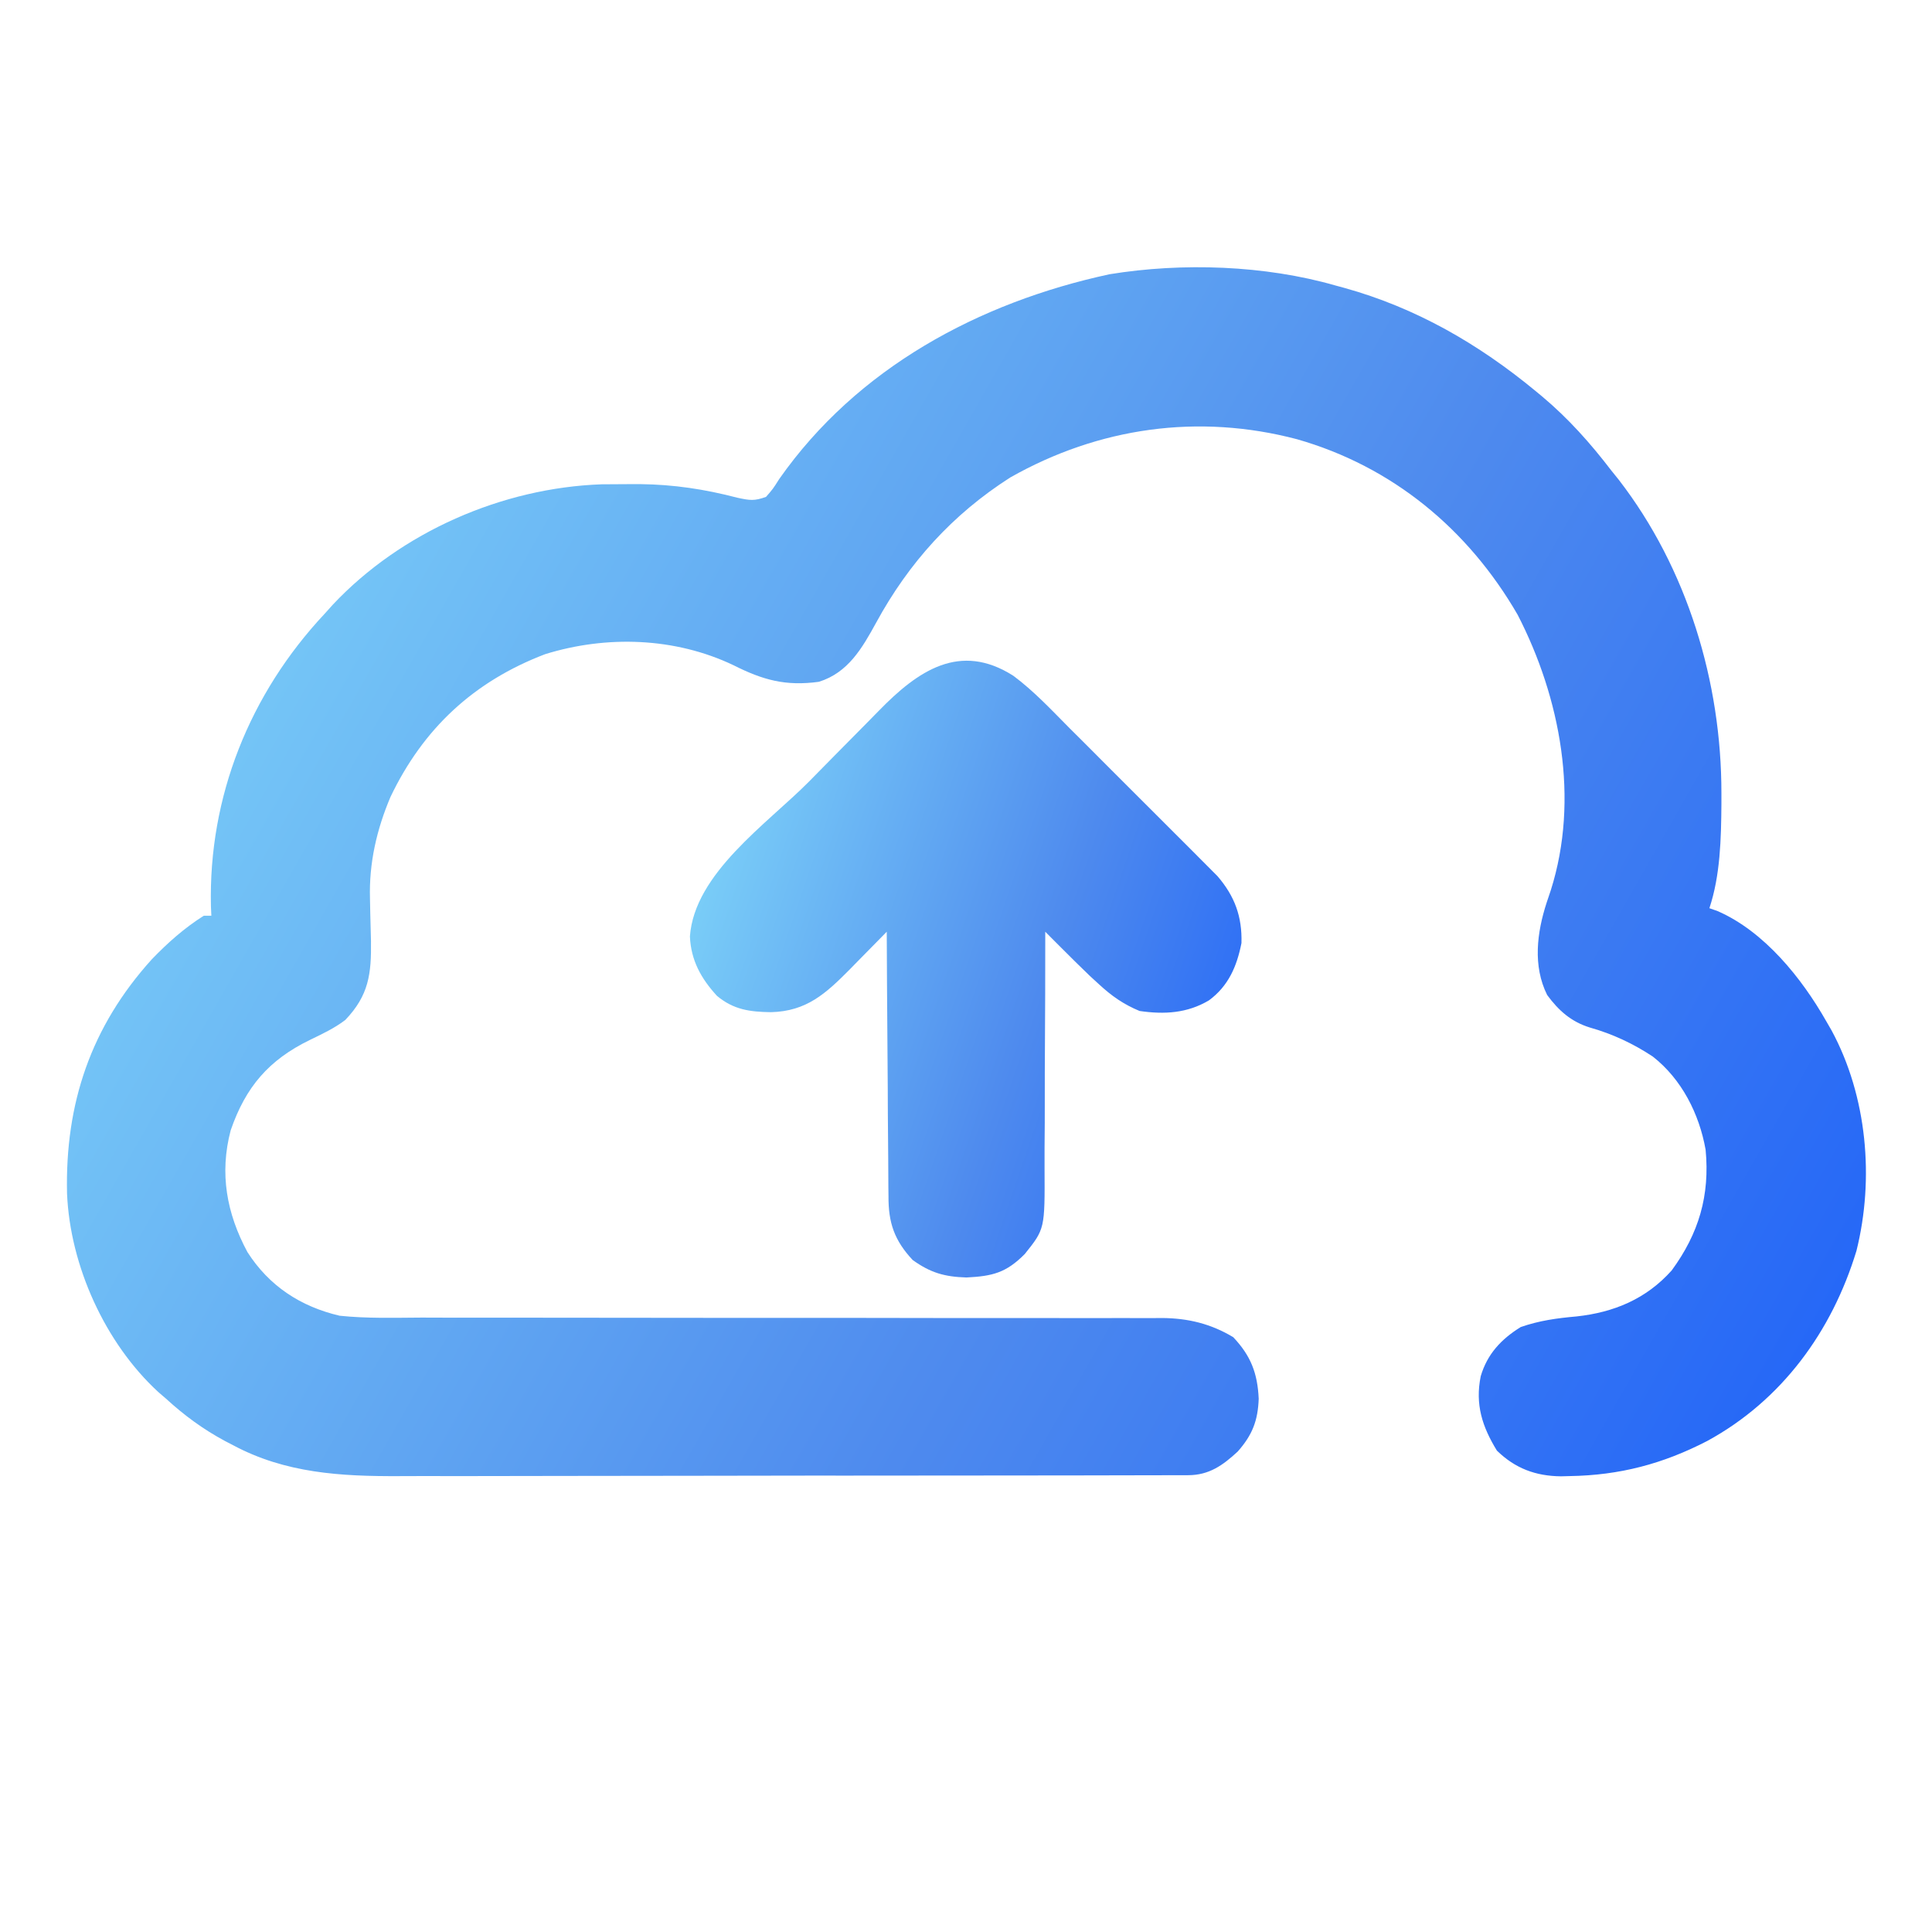 <svg width="50" height="50" viewBox="0 0 50 50" fill="none" xmlns="http://www.w3.org/2000/svg">
<path d="M34.571 7.391C34.644 7.411 34.717 7.43 34.792 7.451C36.649 7.967 38.267 8.902 39.747 10.125C39.825 10.189 39.825 10.189 39.904 10.255C40.589 10.829 41.157 11.467 41.7 12.176C41.796 12.295 41.796 12.295 41.894 12.417C43.666 14.71 44.553 17.653 44.55 20.532C44.55 20.625 44.55 20.718 44.55 20.814C44.543 21.703 44.522 22.654 44.239 23.504C44.346 23.541 44.346 23.541 44.454 23.58C45.664 24.109 46.631 25.316 47.266 26.434C47.312 26.512 47.357 26.59 47.403 26.671C48.321 28.373 48.511 30.504 48.045 32.371C47.411 34.457 46.113 36.241 44.182 37.293C43.035 37.886 41.917 38.18 40.626 38.201C40.512 38.204 40.512 38.204 40.396 38.207C39.739 38.199 39.214 38.003 38.74 37.542C38.36 36.923 38.173 36.348 38.321 35.616C38.491 35.041 38.85 34.658 39.356 34.344C39.838 34.176 40.297 34.114 40.803 34.069C41.768 33.964 42.604 33.617 43.263 32.879C43.966 31.922 44.254 30.938 44.141 29.754C43.977 28.828 43.522 27.927 42.772 27.342C42.262 27.006 41.732 26.758 41.145 26.592C40.661 26.442 40.338 26.155 40.04 25.75C39.665 24.996 39.775 24.134 40.028 23.357C40.063 23.252 40.099 23.147 40.135 23.038C40.881 20.683 40.385 18.06 39.277 15.911C37.996 13.694 36.032 12.071 33.566 11.367C31.015 10.695 28.437 11.06 26.147 12.356C24.654 13.308 23.517 14.566 22.674 16.116C22.313 16.774 21.949 17.41 21.192 17.645C20.332 17.762 19.745 17.6 18.981 17.215C17.47 16.494 15.697 16.437 14.108 16.93C12.262 17.634 10.951 18.855 10.105 20.626C9.748 21.469 9.549 22.336 9.575 23.253C9.578 23.43 9.578 23.43 9.582 23.61C9.587 23.856 9.593 24.102 9.601 24.347C9.613 25.204 9.546 25.757 8.936 26.397C8.651 26.614 8.337 26.76 8.015 26.916C6.957 27.432 6.357 28.129 5.97 29.253C5.676 30.369 5.865 31.401 6.403 32.403C6.966 33.284 7.781 33.815 8.79 34.051C9.494 34.125 10.207 34.103 10.915 34.099C11.13 34.1 11.345 34.1 11.56 34.101C12.022 34.102 12.484 34.102 12.946 34.101C13.676 34.1 14.407 34.101 15.137 34.103C16.162 34.105 17.186 34.106 18.21 34.106C18.275 34.106 18.34 34.106 18.407 34.106C18.67 34.106 18.933 34.106 19.195 34.106C19.919 34.106 20.643 34.106 21.367 34.106C21.465 34.106 21.465 34.106 21.564 34.106C22.647 34.107 23.729 34.108 24.812 34.111C25.538 34.112 26.264 34.112 26.99 34.111C27.441 34.11 27.893 34.111 28.345 34.112C28.554 34.112 28.763 34.112 28.972 34.111C29.258 34.11 29.544 34.111 29.83 34.112C29.912 34.111 29.994 34.111 30.079 34.11C30.75 34.116 31.338 34.259 31.916 34.606C32.37 35.086 32.545 35.537 32.575 36.199C32.555 36.769 32.408 37.141 32.032 37.566C31.646 37.924 31.29 38.176 30.754 38.178C30.675 38.178 30.596 38.179 30.514 38.179C30.428 38.179 30.342 38.179 30.253 38.178C30.161 38.179 30.069 38.179 29.974 38.18C29.664 38.181 29.354 38.181 29.045 38.181C28.823 38.181 28.601 38.182 28.38 38.183C27.777 38.184 27.173 38.185 26.57 38.185C26.193 38.185 25.816 38.186 25.439 38.186C24.19 38.188 22.941 38.189 21.692 38.189C21.591 38.189 21.591 38.189 21.488 38.188C21.421 38.188 21.353 38.188 21.284 38.188C20.194 38.188 19.104 38.19 18.014 38.193C16.893 38.196 15.773 38.197 14.652 38.197C14.023 38.197 13.395 38.197 12.766 38.2C12.174 38.202 11.582 38.202 10.99 38.2C10.774 38.2 10.557 38.2 10.341 38.202C8.825 38.209 7.385 38.13 6.019 37.395C5.954 37.362 5.89 37.328 5.824 37.294C5.261 36.992 4.769 36.631 4.298 36.199C4.198 36.113 4.198 36.113 4.096 36.025C2.716 34.755 1.814 32.755 1.735 30.89C1.682 28.56 2.35 26.572 3.932 24.823C4.347 24.394 4.769 24.018 5.274 23.699C5.339 23.699 5.403 23.699 5.47 23.699C5.466 23.62 5.463 23.54 5.459 23.459C5.392 20.617 6.464 17.953 8.399 15.887C8.47 15.808 8.541 15.729 8.614 15.648C10.383 13.767 12.998 12.625 15.568 12.534C15.785 12.531 16.001 12.53 16.218 12.53C16.389 12.53 16.389 12.53 16.564 12.529C17.438 12.539 18.239 12.661 19.083 12.881C19.412 12.952 19.523 12.968 19.825 12.859C20.003 12.655 20.003 12.655 20.167 12.396C22.183 9.523 25.331 7.828 28.712 7.098C30.599 6.79 32.736 6.863 34.571 7.391Z" fill="url(#paint0_linear_293_8346)"/>
<path d="M26.225 17.489C26.759 17.886 27.216 18.378 27.684 18.849C27.801 18.965 27.917 19.081 28.034 19.197C28.276 19.439 28.519 19.682 28.761 19.926C29.07 20.237 29.381 20.547 29.692 20.856C29.932 21.095 30.172 21.335 30.411 21.575C30.525 21.689 30.64 21.804 30.755 21.918C30.915 22.077 31.074 22.238 31.233 22.398C31.324 22.489 31.415 22.58 31.508 22.674C31.957 23.196 32.148 23.725 32.129 24.406C32.011 25.007 31.792 25.518 31.288 25.889C30.728 26.223 30.13 26.258 29.492 26.164C29.074 25.991 28.767 25.774 28.436 25.468C28.361 25.399 28.286 25.331 28.209 25.26C27.96 25.021 27.716 24.78 27.473 24.536C27.394 24.457 27.315 24.378 27.233 24.296C27.173 24.236 27.113 24.175 27.051 24.113C27.051 24.207 27.051 24.3 27.051 24.396C27.051 25.28 27.049 26.164 27.043 27.047C27.04 27.501 27.038 27.956 27.039 28.41C27.04 28.849 27.038 29.287 27.033 29.726C27.032 29.893 27.032 30.06 27.033 30.227C27.041 31.804 27.041 31.804 26.521 32.454C26.038 32.941 25.687 33.027 25.012 33.061C24.444 33.044 24.08 32.939 23.62 32.609C23.145 32.101 22.989 31.64 22.994 30.954C22.993 30.879 22.992 30.805 22.991 30.728C22.988 30.485 22.988 30.241 22.987 29.997C22.986 29.828 22.984 29.658 22.983 29.488C22.978 29.043 22.976 28.598 22.975 28.152C22.973 27.698 22.969 27.242 22.965 26.788C22.957 25.896 22.953 25.005 22.949 24.113C22.905 24.159 22.861 24.204 22.815 24.25C22.612 24.458 22.408 24.664 22.205 24.87C22.135 24.941 22.065 25.013 21.994 25.086C21.371 25.714 20.874 26.172 19.952 26.195C19.401 26.187 18.986 26.131 18.555 25.773C18.142 25.322 17.882 24.854 17.855 24.236C17.971 22.604 19.845 21.326 20.932 20.232C21.158 20.004 21.384 19.775 21.608 19.545C21.882 19.266 22.157 18.988 22.433 18.711C22.537 18.606 22.641 18.5 22.744 18.394C23.759 17.353 24.844 16.609 26.225 17.489Z" fill="url(#paint1_linear_293_8346)"/>
<defs>
<linearGradient id="paint0_linear_293_8346" x1="-9.907" y1="11.609" x2="58.63" y2="50.601" gradientUnits="userSpaceOnUse">
<stop offset="0.009" stop-color="#8FEEFC"/>
<stop offset="0.529" stop-color="#4E8AEE"/>
<stop offset="1" stop-color="#0048FF"/>
</linearGradient>
<linearGradient id="paint1_linear_293_8346" x1="14.287" y1="19.494" x2="39.19" y2="28.009" gradientUnits="userSpaceOnUse">
<stop offset="0.009" stop-color="#8FEEFC"/>
<stop offset="0.529" stop-color="#4E8AEE"/>
<stop offset="1" stop-color="#0048FF"/>
</linearGradient>
</defs>
</svg>
